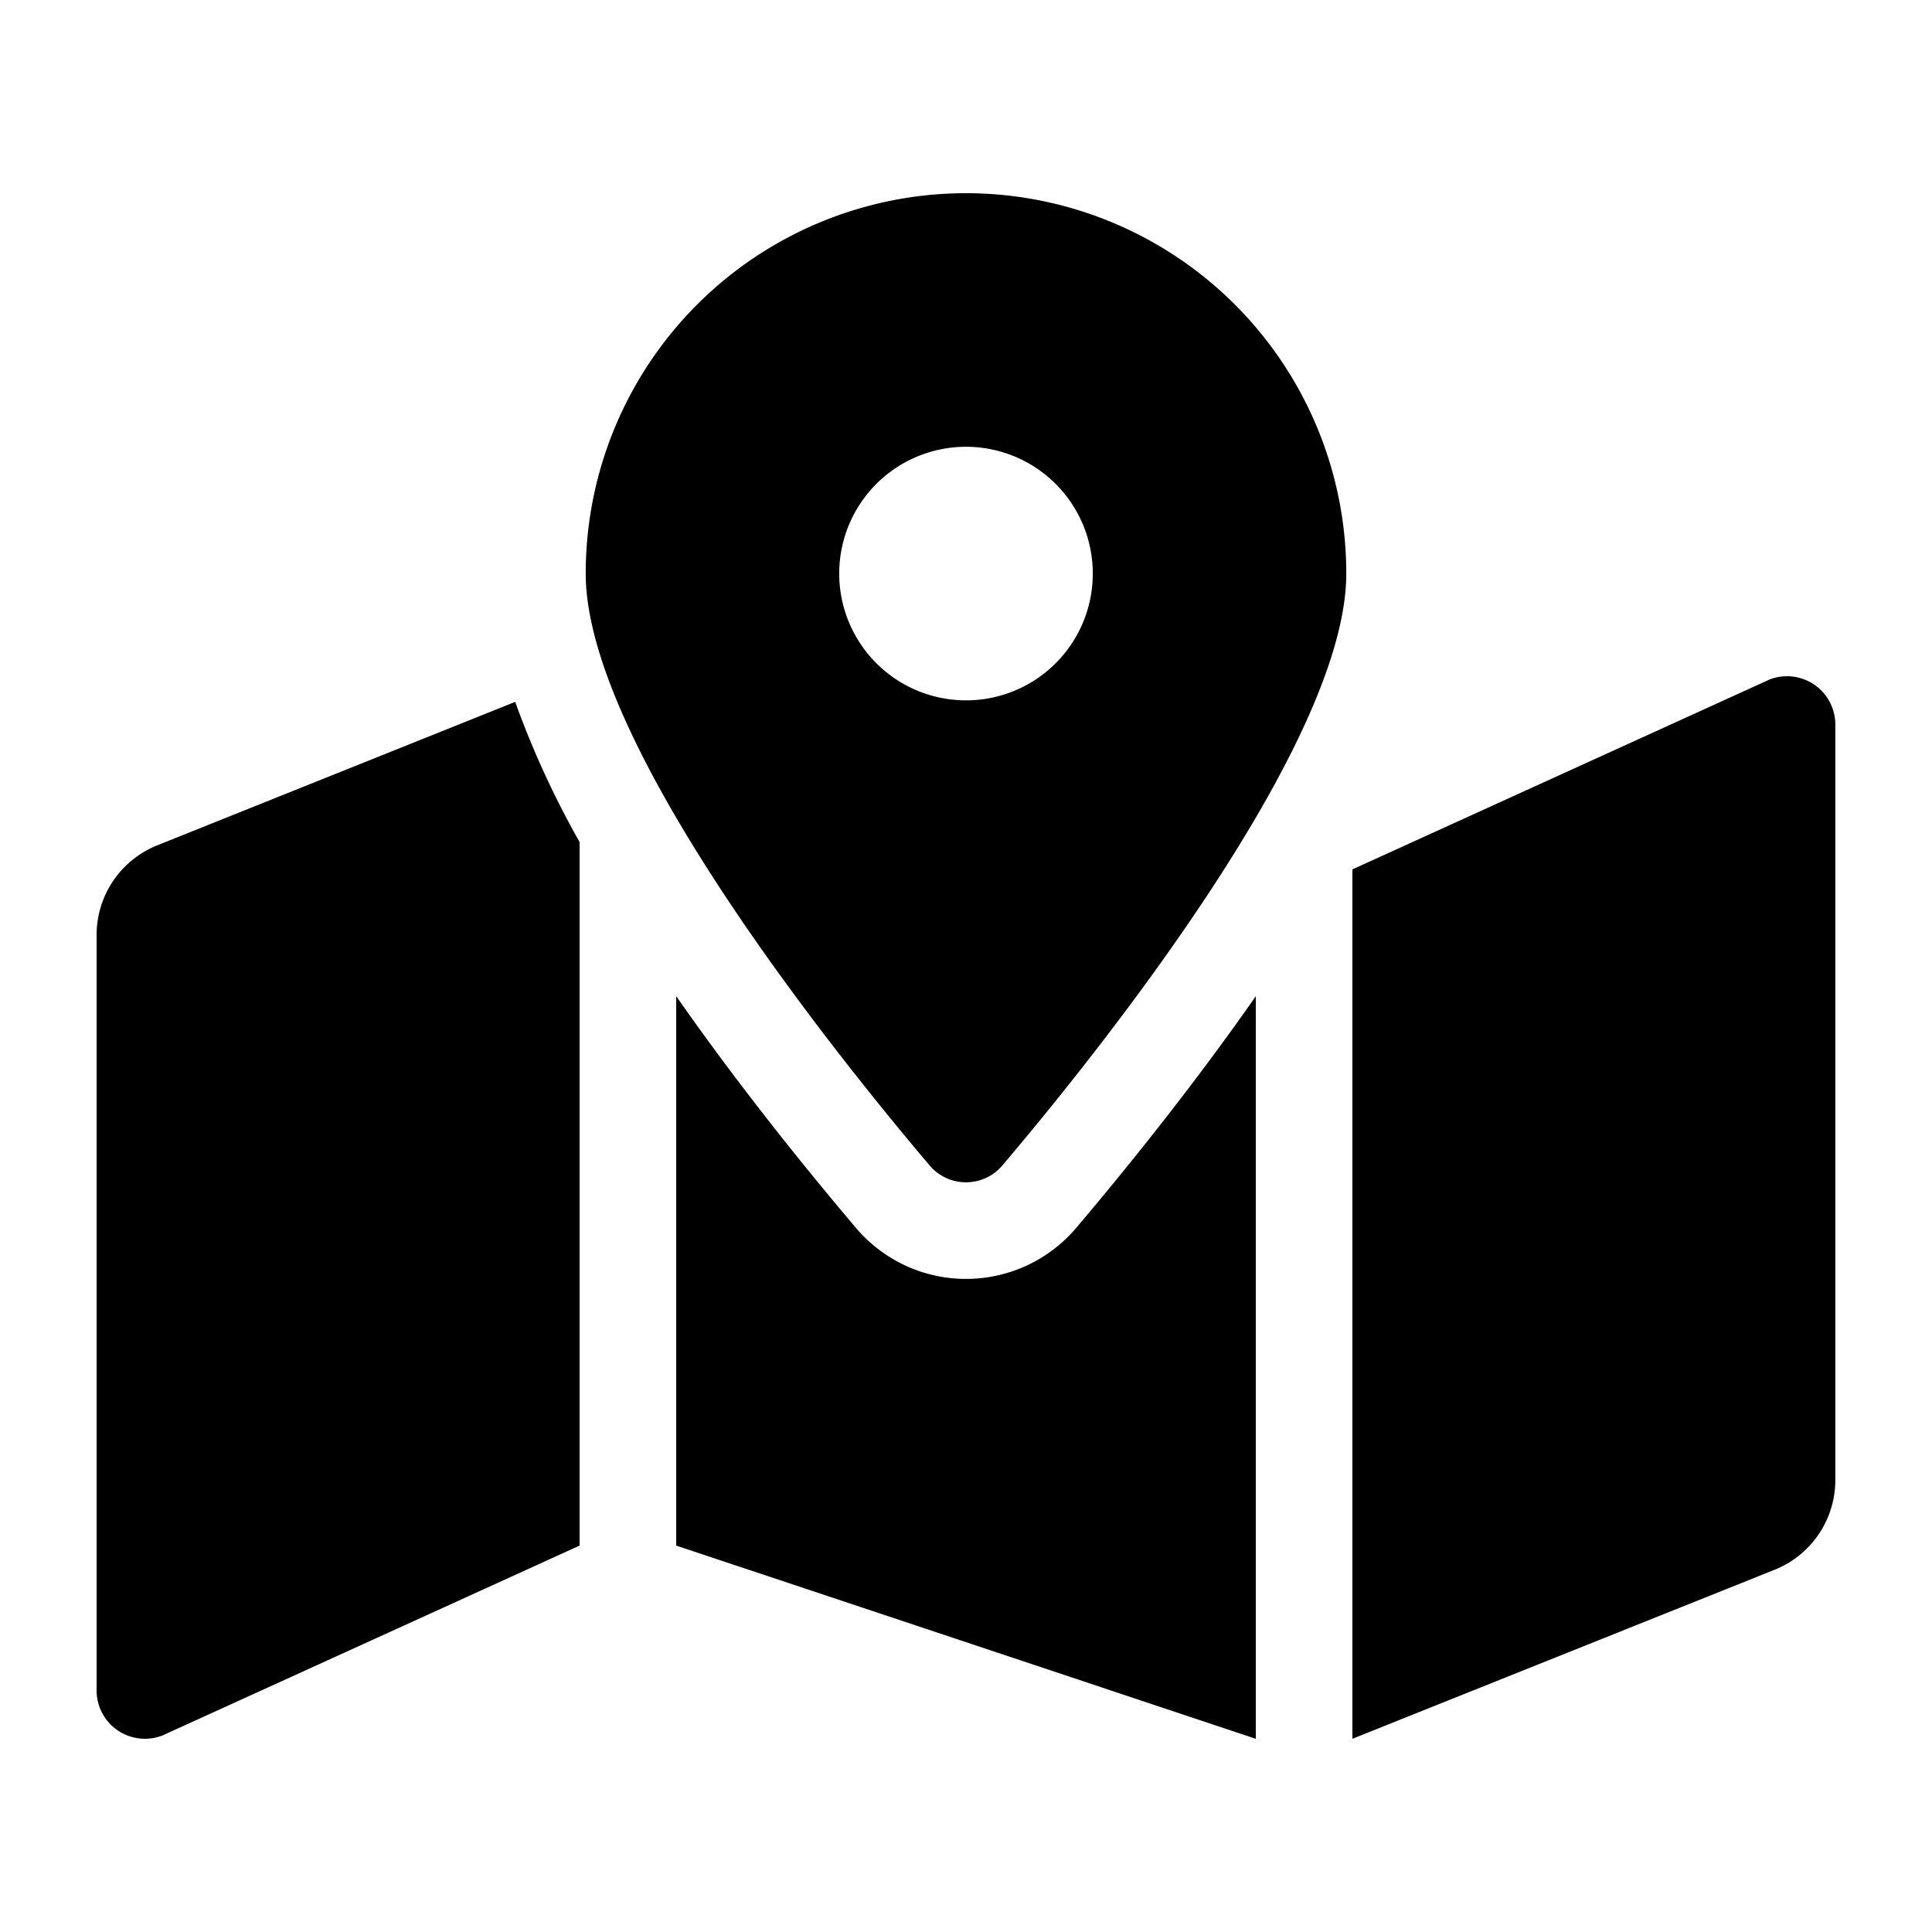 <svg xmlns="http://www.w3.org/2000/svg" width="24" height="24" viewBox="0 0 24 24" data-token-name="icon-map"><title>icon-map</title><path d="M12,2.4A4.724,4.724,0,0,0,7.276,7.126c0,2.109,3.087,5.954,4.27,7.349a.592.592,0,0,0,.908,0c1.183-1.395,4.27-5.24,4.27-7.349A4.724,4.724,0,0,0,12,2.4Zm0,6.3a1.575,1.575,0,1,1,1.575-1.574A1.574,1.574,0,0,1,12,8.7ZM1.956,10.5A1.2,1.2,0,0,0,1.2,11.612V21a.6.6,0,0,0,.822.557L7.2,19.2V10.46a11.278,11.278,0,0,1-.8-1.741ZM12,15.887a1.791,1.791,0,0,1-1.369-.636c-.737-.87-1.521-1.86-2.231-2.876V19.2l7.2,2.4V12.375c-.709,1.016-1.493,2.007-2.23,2.877A1.794,1.794,0,0,1,12,15.887Zm9.976-7.443L16.8,10.8V21.6l5.245-2.1a1.2,1.2,0,0,0,.754-1.114V9a.6.6,0,0,0-.822-.557Z"/></svg>
